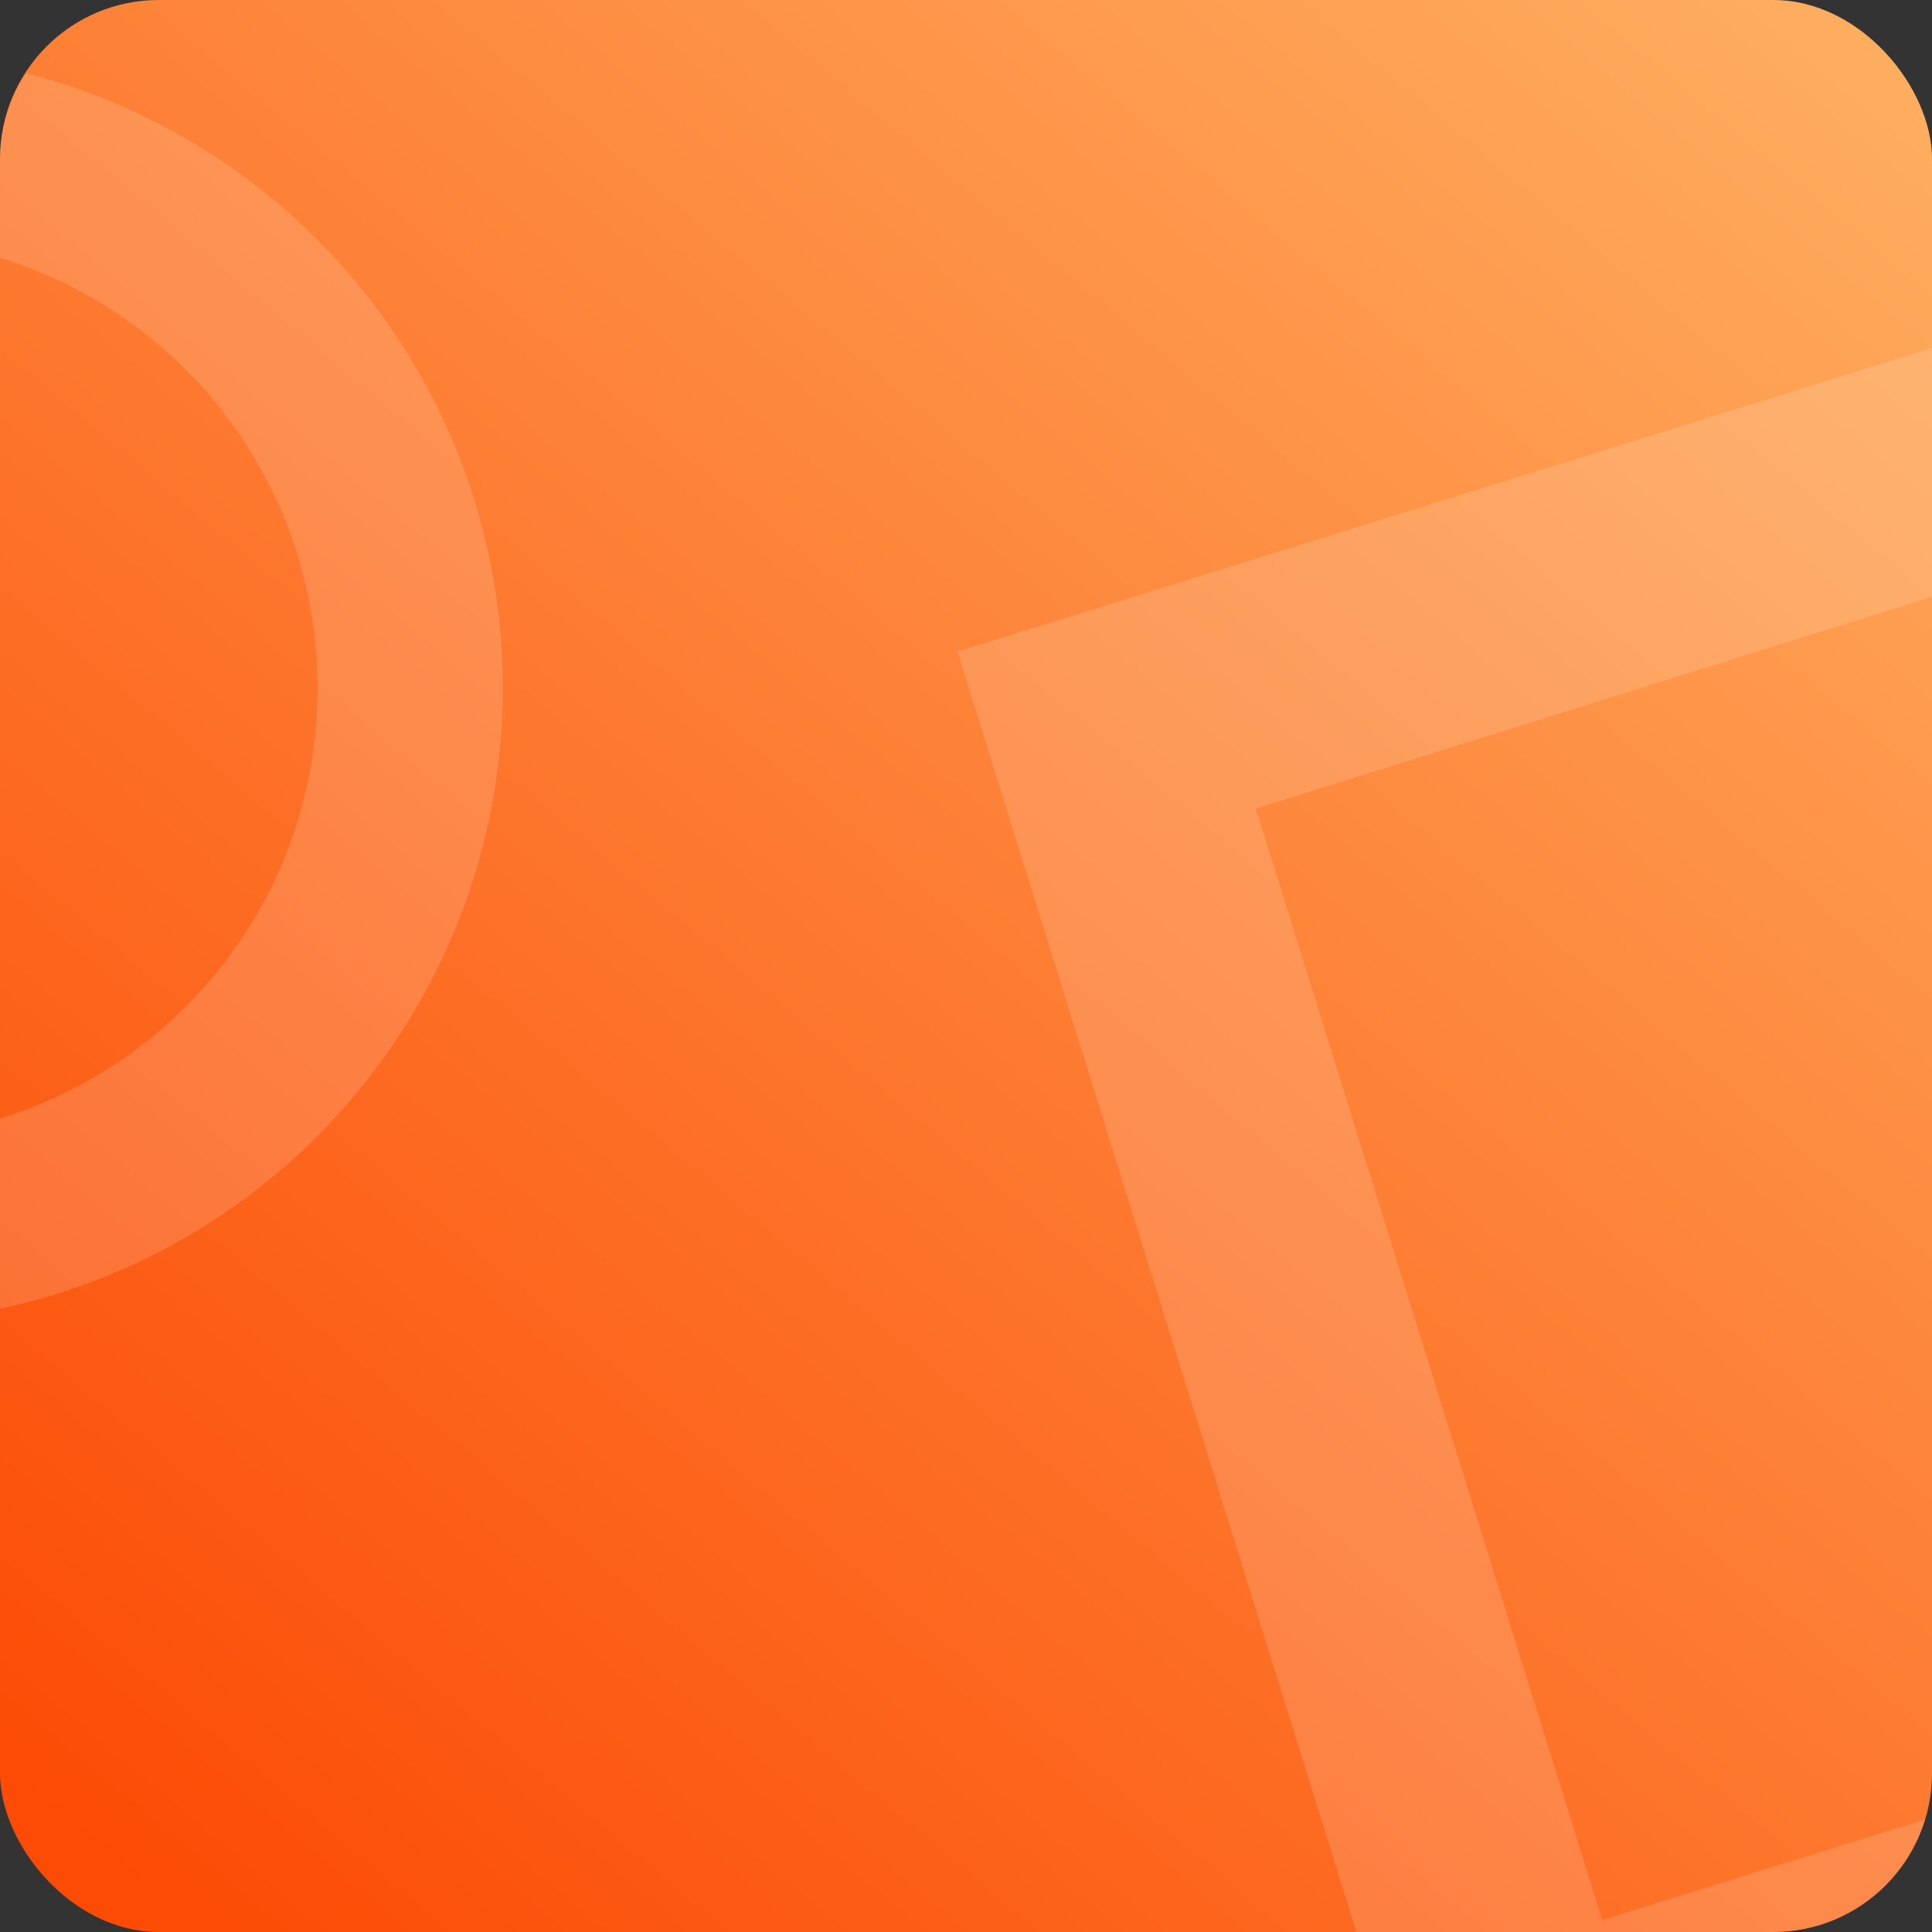 <svg xmlns="http://www.w3.org/2000/svg" xmlns:xlink="http://www.w3.org/1999/xlink" viewBox="0 0 73 73"><rect x="0" y="0" width="73" height="73" fill="#333333" stroke="none"/><defs><style>.cls-1{fill:url(#linear-gradient);}.cls-2{opacity:0.15;}.cls-3{fill:#fff;}</style><linearGradient id="linear-gradient" x1="66.83" y1="0.36" x2="6.4" y2="72.37" gradientUnits="userSpaceOnUse"><stop offset="0" stop-color="#feac5e"/><stop offset="1" stop-color="#fc4b05"/></linearGradient></defs><title>box-2</title><g id="Layer_2" data-name="Layer 2"><g id="Layer_1-2" data-name="Layer 1"><rect class="cls-1" width="73" height="73" rx="6"/><g class="cls-2"><path class="cls-3" d="M1,2.77A5.86,5.86,0,0,0,0,6V9.74A17,17,0,0,1,12,26,17,17,0,0,1,0,42.26v7.19A24,24,0,0,0,19,26,24,24,0,0,0,1,2.77Z"/></g><g class="cls-2"><path class="cls-3" d="M73,13.15,36.18,24.62,51.25,73H67a6,6,0,0,0,5.74-4.25l-12.2,3.8-13.09-42,25.55-8Z"/></g></g></g></svg>